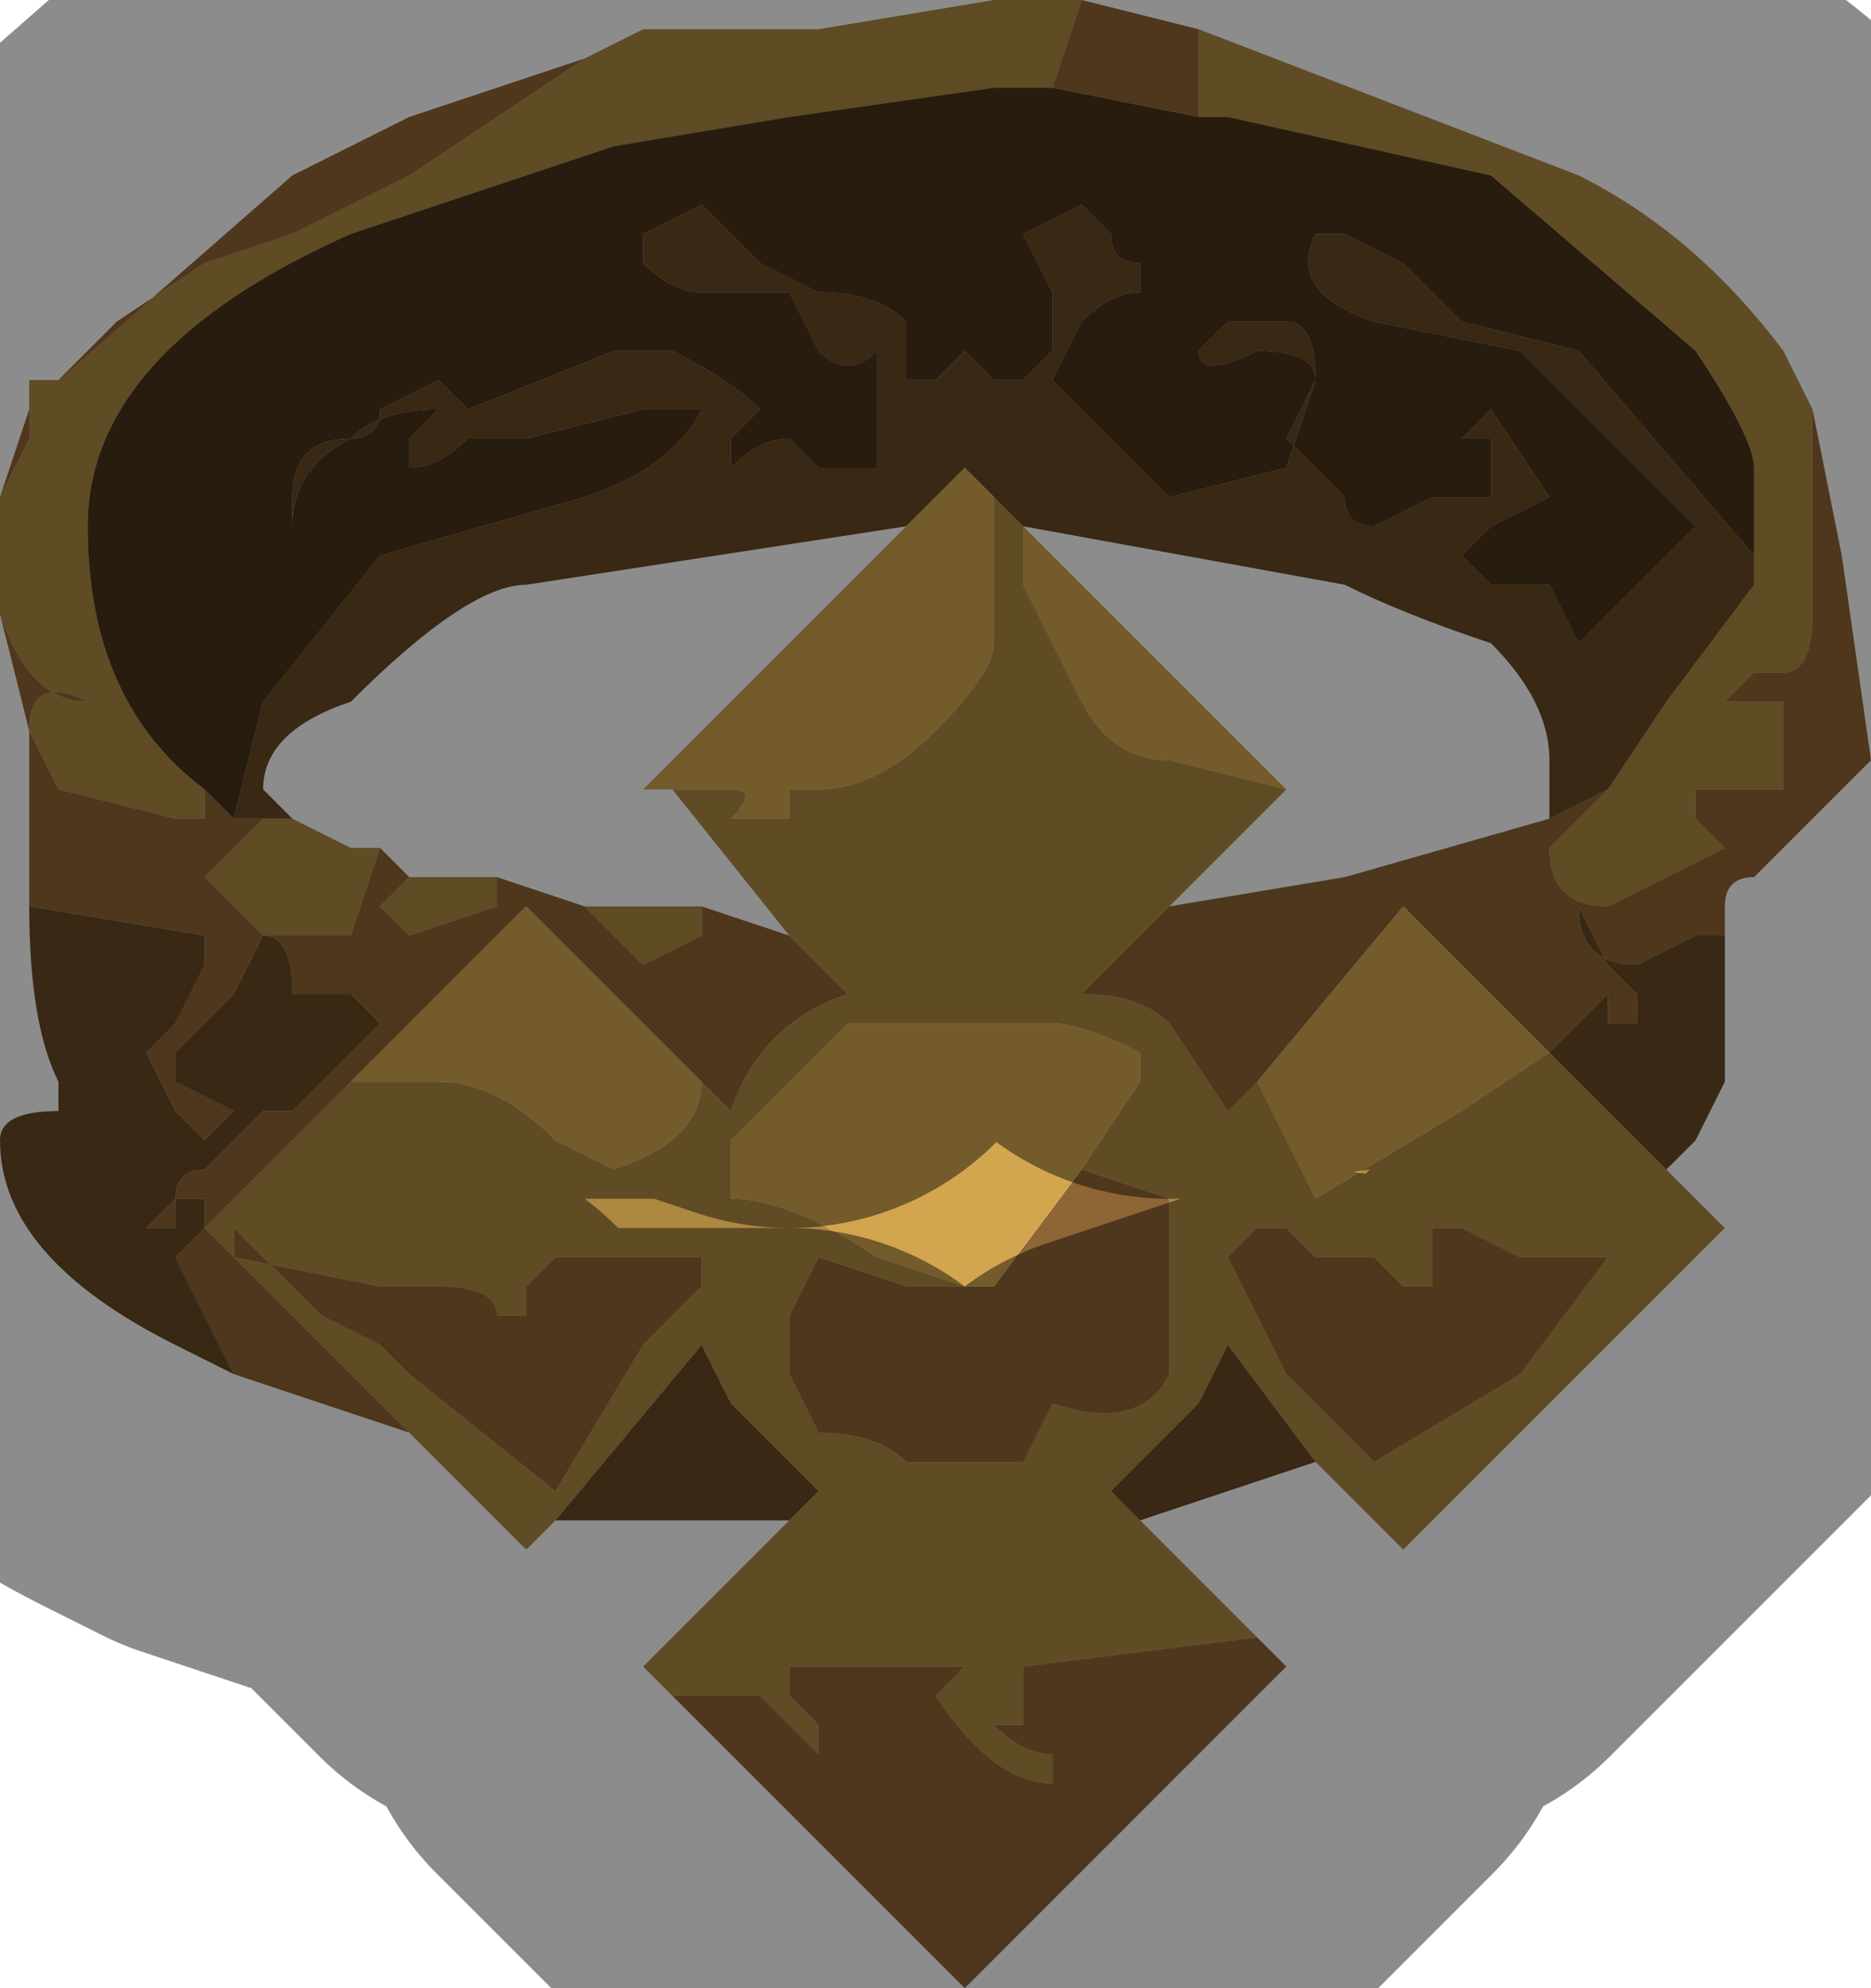 <?xml version="1.0" encoding="UTF-8" standalone="no"?>
<svg xmlns:xlink="http://www.w3.org/1999/xlink" height="3.4px" width="3.2px" xmlns="http://www.w3.org/2000/svg">
  <g transform="matrix(1.0, 0.0, 0.0, 1.0, 1.65, 1.35)">
    <path d="M-0.65 -1.25 L-0.65 -1.25 -0.55 -1.3 -0.25 -1.3 0.05 -1.35 0.2 -1.35 0.15 -1.2 0.05 -1.2 -0.3 -1.15 -0.6 -1.1 -1.05 -0.95 Q-1.5 -0.75 -1.5 -0.45 -1.5 -0.15 -1.3 0.0 L-1.3 0.05 Q-1.3 0.05 -1.35 0.05 L-1.55 0.0 -1.6 -0.1 Q-1.6 -0.2 -1.5 -0.15 L-1.5 -0.15 Q-1.6 -0.15 -1.65 -0.3 L-1.65 -0.4 -1.65 -0.5 -1.6 -0.6 -1.6 -0.65 -1.6 -0.7 -1.55 -0.7 -1.45 -0.8 -1.3 -0.9 -1.15 -0.95 -0.95 -1.05 -0.8 -1.15 -0.65 -1.25 M0.4 -1.3 L1.05 -1.05 Q1.25 -0.95 1.4 -0.75 L1.45 -0.65 1.45 -0.3 Q1.45 -0.2 1.4 -0.2 L1.35 -0.2 1.3 -0.15 1.4 -0.15 1.4 0.0 1.35 0.0 1.25 0.0 1.25 0.05 1.3 0.1 1.2 0.15 1.1 0.2 Q1.0 0.2 1.0 0.1 L1.05 0.05 1.1 0.0 1.2 -0.15 1.35 -0.35 1.35 -0.4 1.35 -0.55 Q1.35 -0.6 1.25 -0.75 L0.9 -1.05 0.45 -1.15 0.4 -1.15 0.4 -1.3 M1.2 0.65 L1.3 0.75 0.75 1.3 0.6 1.15 0.45 0.95 0.4 1.05 0.25 1.2 0.3 1.25 0.5 1.45 0.1 1.5 0.1 1.6 0.05 1.6 Q0.1 1.65 0.15 1.65 L0.15 1.7 Q0.05 1.7 -0.05 1.55 L0.0 1.5 -0.1 1.5 -0.3 1.5 -0.3 1.55 -0.25 1.6 -0.25 1.65 -0.3 1.6 -0.35 1.55 -0.5 1.55 -0.55 1.5 -0.3 1.25 -0.25 1.2 -0.4 1.05 -0.45 0.95 -0.7 1.25 -0.75 1.3 -0.95 1.1 -1.3 0.75 -1.05 0.5 -0.9 0.5 Q-0.8 0.5 -0.7 0.6 L-0.6 0.65 Q-0.45 0.6 -0.45 0.5 L-0.4 0.55 Q-0.35 0.4 -0.2 0.35 L-0.3 0.25 -0.5 0.0 -0.45 0.0 -0.4 0.0 Q-0.35 0.0 -0.4 0.05 L-0.3 0.05 -0.3 0.0 -0.25 0.0 Q-0.15 0.0 -0.05 -0.1 0.05 -0.2 0.05 -0.25 L0.05 -0.5 0.1 -0.45 0.1 -0.35 0.2 -0.15 Q0.25 -0.05 0.35 -0.05 L0.55 0.0 0.55 0.0 0.35 0.2 0.2 0.35 Q0.3 0.35 0.35 0.4 L0.45 0.55 0.5 0.5 0.6 0.7 0.85 0.55 1.0 0.45 1.2 0.65 M-1.2 0.05 L-1.15 0.05 -1.05 0.1 -1.0 0.1 -1.05 0.25 -1.2 0.25 -1.3 0.15 -1.25 0.1 -1.2 0.05 M-0.45 0.2 L-0.45 0.25 -0.55 0.3 -0.6 0.25 -0.65 0.2 -0.45 0.2 M-0.8 0.15 L-0.8 0.2 -0.95 0.25 -1.0 0.2 -0.95 0.15 -0.8 0.15 M0.2 0.65 L0.3 0.5 0.3 0.45 Q0.2 0.4 0.15 0.4 L0.0 0.4 -0.2 0.4 -0.4 0.6 -0.4 0.7 Q-0.3 0.7 -0.15 0.8 L0.0 0.85 -0.1 0.85 -0.25 0.8 -0.3 0.9 -0.3 1.0 -0.25 1.1 Q-0.15 1.1 -0.1 1.15 L0.0 1.15 0.1 1.15 0.15 1.05 Q0.3 1.1 0.35 1.0 L0.35 0.8 0.35 0.7 0.2 0.65 M-0.7 0.8 L-0.75 0.85 -0.75 0.9 -0.8 0.9 Q-0.8 0.85 -0.9 0.85 L-1.0 0.85 -1.25 0.8 -1.25 0.75 -1.1 0.9 -1.0 0.95 -0.95 1.0 -0.7 1.2 -0.55 0.95 -0.45 0.85 -0.45 0.8 -0.55 0.8 -0.7 0.8 M1.05 0.8 L0.95 0.8 0.85 0.75 0.8 0.75 0.8 0.85 0.75 0.85 0.7 0.8 0.6 0.8 0.55 0.75 0.5 0.75 0.45 0.8 0.55 1.0 0.65 1.1 0.7 1.15 0.95 1.0 1.1 0.8 1.05 0.8" fill="#ad8841" fill-rule="evenodd" stroke="none"/>
    <path d="M0.2 -1.35 L0.4 -1.3 0.4 -1.15 0.15 -1.2 0.2 -1.35 M1.45 -0.65 L1.5 -0.4 1.55 -0.05 1.35 0.15 Q1.3 0.15 1.3 0.2 L1.3 0.25 1.25 0.25 1.15 0.3 Q1.05 0.3 1.05 0.2 L1.1 0.3 1.15 0.35 1.15 0.4 1.1 0.4 1.1 0.35 1.0 0.45 0.75 0.2 0.5 0.5 0.45 0.55 0.35 0.4 Q0.3 0.35 0.2 0.35 L0.35 0.2 0.65 0.15 1.0 0.05 1.1 0.0 1.05 0.05 1.0 0.1 Q1.0 0.2 1.1 0.2 L1.2 0.15 1.3 0.1 1.25 0.05 1.25 0.0 1.35 0.0 1.4 0.0 1.4 -0.15 1.3 -0.15 1.35 -0.2 1.4 -0.2 Q1.45 -0.2 1.45 -0.3 L1.45 -0.65 M0.5 1.45 L0.55 1.5 0.0 2.05 -0.5 1.55 -0.35 1.55 -0.3 1.6 -0.25 1.65 -0.25 1.6 -0.3 1.55 -0.3 1.5 -0.1 1.5 0.0 1.5 -0.05 1.55 Q0.05 1.7 0.15 1.7 L0.15 1.65 Q0.1 1.65 0.05 1.6 L0.1 1.6 0.1 1.5 0.5 1.45 M-0.95 1.1 L-1.25 1.0 -1.35 0.8 -1.3 0.75 -1.3 0.7 -1.35 0.7 Q-1.35 0.65 -1.3 0.65 L-1.2 0.55 -1.15 0.55 -1.1 0.5 -1.0 0.4 -1.05 0.35 -1.15 0.35 Q-1.15 0.25 -1.2 0.25 L-1.25 0.35 -1.35 0.45 -1.35 0.5 -1.25 0.55 -1.3 0.6 -1.35 0.55 -1.4 0.45 -1.35 0.4 -1.3 0.3 -1.3 0.25 -1.6 0.2 -1.6 -0.1 -1.65 -0.3 -1.65 -0.4 -1.65 -0.3 Q-1.6 -0.15 -1.5 -0.15 L-1.5 -0.15 Q-1.6 -0.2 -1.6 -0.1 L-1.55 0.0 -1.35 0.05 Q-1.3 0.05 -1.3 0.05 L-1.3 0.0 -1.25 0.05 -1.2 0.05 -1.25 0.1 -1.3 0.15 -1.2 0.25 -1.05 0.25 -1.0 0.1 -0.95 0.15 -1.0 0.2 -0.95 0.25 -0.8 0.2 -0.8 0.15 -0.65 0.2 -0.6 0.25 -0.55 0.3 -0.45 0.25 -0.45 0.2 -0.3 0.25 -0.2 0.35 Q-0.35 0.4 -0.4 0.55 L-0.45 0.5 -0.75 0.2 -1.05 0.5 -1.3 0.75 -0.95 1.1 M-1.65 -0.5 L-1.6 -0.65 -1.6 -0.6 -1.65 -0.5 M-1.55 -0.7 L-1.15 -1.05 -0.95 -1.15 -0.65 -1.25 -0.8 -1.15 -0.95 -1.05 -1.15 -0.95 -1.3 -0.9 -1.45 -0.8 -1.55 -0.7 M0.0 0.85 L0.05 0.85 0.2 0.65 0.35 0.7 0.35 0.8 0.35 1.0 Q0.3 1.1 0.15 1.05 L0.1 1.15 0.0 1.15 -0.1 1.15 Q-0.15 1.1 -0.25 1.1 L-0.3 1.0 -0.3 0.9 -0.25 0.8 -0.1 0.85 0.0 0.85 M-0.7 0.8 L-0.55 0.8 -0.45 0.8 -0.45 0.85 -0.55 0.95 -0.7 1.2 -0.95 1.0 -1.0 0.95 -1.1 0.9 -1.25 0.75 -1.25 0.8 -1.0 0.85 -0.9 0.85 Q-0.8 0.85 -0.8 0.9 L-0.75 0.9 -0.75 0.85 -0.7 0.8 M-1.4 0.75 L-1.35 0.7 -1.35 0.75 -1.4 0.75 M1.05 0.8 L1.1 0.8 0.95 1.0 0.7 1.15 0.65 1.1 0.55 1.0 0.45 0.8 0.5 0.75 0.55 0.75 0.6 0.8 0.7 0.8 0.75 0.85 0.8 0.85 0.8 0.75 0.85 0.75 0.95 0.8 1.05 0.8" fill="#8e6534" fill-rule="evenodd" stroke="none"/>
    <path d="M1.3 0.25 L1.3 0.5 1.25 0.6 1.2 0.65 1.0 0.45 1.1 0.35 1.1 0.4 1.15 0.4 1.15 0.35 1.1 0.3 1.05 0.2 Q1.05 0.3 1.15 0.3 L1.25 0.25 1.3 0.25 M0.6 1.15 L0.3 1.25 0.25 1.2 0.4 1.05 0.45 0.95 0.6 1.15 M-0.3 1.25 L-0.5 1.25 -0.7 1.25 -0.7 1.25 -0.45 0.95 -0.4 1.05 -0.25 1.2 -0.3 1.25 M-1.25 1.0 L-1.35 0.95 Q-1.65 0.8 -1.65 0.6 -1.65 0.55 -1.55 0.55 L-1.55 0.5 Q-1.6 0.4 -1.6 0.2 L-1.3 0.25 -1.3 0.3 -1.35 0.4 -1.4 0.45 -1.35 0.55 -1.3 0.6 -1.25 0.55 -1.35 0.5 -1.35 0.45 -1.25 0.35 -1.2 0.25 Q-1.15 0.25 -1.15 0.35 L-1.05 0.35 -1.0 0.4 -1.1 0.5 -1.15 0.55 -1.2 0.55 -1.3 0.65 Q-1.35 0.65 -1.35 0.7 L-1.3 0.7 -1.3 0.75 -1.35 0.8 -1.25 1.0 M-1.25 0.05 L-1.2 -0.15 -1.0 -0.4 -0.65 -0.5 Q-0.5 -0.55 -0.45 -0.65 L-0.55 -0.65 -0.75 -0.6 -0.85 -0.6 Q-0.9 -0.55 -0.95 -0.55 L-0.95 -0.6 -0.9 -0.65 Q-1.0 -0.65 -1.05 -0.6 -1.15 -0.55 -1.15 -0.45 L-1.15 -0.5 Q-1.15 -0.6 -1.05 -0.6 -1.0 -0.6 -1.0 -0.65 L-0.9 -0.7 -0.85 -0.65 -0.6 -0.75 -0.5 -0.75 Q-0.4 -0.7 -0.35 -0.65 L-0.35 -0.65 -0.4 -0.6 -0.4 -0.55 Q-0.35 -0.6 -0.3 -0.6 L-0.25 -0.55 -0.15 -0.55 -0.15 -0.75 Q-0.2 -0.7 -0.25 -0.75 L-0.3 -0.85 -0.45 -0.85 Q-0.5 -0.85 -0.55 -0.9 L-0.55 -0.95 -0.45 -1.0 -0.35 -0.9 -0.25 -0.85 Q-0.15 -0.85 -0.1 -0.8 -0.1 -0.75 -0.1 -0.7 L-0.05 -0.7 0.0 -0.75 0.05 -0.7 0.1 -0.7 0.15 -0.75 0.15 -0.85 0.1 -0.95 0.2 -1.0 0.25 -0.95 Q0.25 -0.9 0.3 -0.9 L0.3 -0.85 Q0.25 -0.85 0.2 -0.8 L0.15 -0.7 Q0.15 -0.7 0.25 -0.6 L0.35 -0.5 0.55 -0.55 0.6 -0.7 Q0.6 -0.75 0.5 -0.75 0.4 -0.7 0.4 -0.75 L0.45 -0.8 0.5 -0.8 0.55 -0.8 Q0.6 -0.8 0.6 -0.7 L0.55 -0.6 0.65 -0.5 Q0.65 -0.45 0.7 -0.45 L0.8 -0.5 0.9 -0.5 0.9 -0.6 0.85 -0.6 0.9 -0.65 1.0 -0.5 0.9 -0.45 0.85 -0.4 0.9 -0.35 0.9 -0.35 Q0.95 -0.35 1.0 -0.35 L1.05 -0.25 1.15 -0.35 1.25 -0.45 1.1 -0.6 0.95 -0.75 0.7 -0.8 Q0.55 -0.85 0.6 -0.95 L0.65 -0.95 0.75 -0.9 0.85 -0.8 1.05 -0.75 1.35 -0.4 1.35 -0.35 1.2 -0.15 1.1 0.0 1.0 0.05 1.0 -0.05 Q1.0 -0.15 0.9 -0.25 0.75 -0.3 0.65 -0.35 L0.1 -0.45 0.05 -0.5 0.0 -0.55 -0.1 -0.45 -0.75 -0.35 Q-0.85 -0.35 -1.05 -0.15 -1.2 -0.1 -1.2 0.0 L-1.2 0.0 -1.15 0.05 -1.2 0.05 -1.25 0.05 M-1.4 0.75 L-1.35 0.75 -1.35 0.7 -1.4 0.75" fill="#664925" fill-rule="evenodd" stroke="none"/>
    <path d="M1.35 -0.4 L1.05 -0.75 0.85 -0.8 0.75 -0.9 0.65 -0.95 0.6 -0.95 Q0.55 -0.85 0.7 -0.8 L0.95 -0.75 1.1 -0.6 1.25 -0.45 1.15 -0.35 1.05 -0.25 1.0 -0.35 Q0.95 -0.35 0.9 -0.35 L0.9 -0.35 0.85 -0.4 0.9 -0.45 1.0 -0.5 0.9 -0.65 0.85 -0.6 0.9 -0.6 0.9 -0.5 0.8 -0.5 0.7 -0.45 Q0.65 -0.45 0.65 -0.5 L0.55 -0.6 0.6 -0.7 Q0.6 -0.8 0.55 -0.8 L0.5 -0.8 0.45 -0.8 0.4 -0.75 Q0.4 -0.7 0.5 -0.75 0.6 -0.75 0.6 -0.7 L0.55 -0.55 0.35 -0.5 0.25 -0.6 Q0.15 -0.7 0.15 -0.7 L0.2 -0.8 Q0.25 -0.85 0.3 -0.85 L0.3 -0.9 Q0.25 -0.9 0.25 -0.95 L0.2 -1.0 0.1 -0.95 0.15 -0.85 0.15 -0.75 0.1 -0.7 0.05 -0.7 0.0 -0.75 -0.05 -0.7 -0.1 -0.7 Q-0.1 -0.75 -0.1 -0.8 -0.15 -0.85 -0.25 -0.85 L-0.35 -0.9 -0.45 -1.0 -0.55 -0.95 -0.55 -0.9 Q-0.5 -0.85 -0.45 -0.85 L-0.3 -0.85 -0.25 -0.75 Q-0.2 -0.7 -0.15 -0.75 L-0.15 -0.55 -0.25 -0.55 -0.3 -0.6 Q-0.35 -0.6 -0.4 -0.55 L-0.4 -0.6 -0.35 -0.65 -0.35 -0.65 Q-0.4 -0.7 -0.5 -0.75 L-0.6 -0.75 -0.85 -0.65 -0.9 -0.7 -1.0 -0.65 Q-1.0 -0.6 -1.05 -0.6 -1.15 -0.6 -1.15 -0.5 L-1.15 -0.45 Q-1.15 -0.55 -1.05 -0.6 -1.0 -0.65 -0.9 -0.65 L-0.95 -0.6 -0.95 -0.55 Q-0.9 -0.55 -0.85 -0.6 L-0.75 -0.6 -0.55 -0.65 -0.45 -0.65 Q-0.5 -0.55 -0.65 -0.5 L-1.0 -0.4 -1.2 -0.15 -1.25 0.05 -1.3 0.0 Q-1.5 -0.15 -1.5 -0.45 -1.5 -0.75 -1.05 -0.95 L-0.6 -1.1 -0.3 -1.15 0.05 -1.2 0.15 -1.2 0.4 -1.15 0.45 -1.15 0.9 -1.05 1.25 -0.75 Q1.35 -0.6 1.35 -0.55 L1.35 -0.4" fill="#48331a" fill-rule="evenodd" stroke="none"/>
    <path d="M-0.1 -0.45 L0.0 -0.55 0.05 -0.5 0.05 -0.25 Q0.05 -0.2 -0.05 -0.1 -0.15 0.0 -0.25 0.0 L-0.3 0.0 -0.3 0.05 -0.4 0.05 Q-0.35 0.0 -0.4 0.0 L-0.45 0.0 -0.5 0.0 -0.55 0.0 -0.1 -0.45 M0.55 0.0 L0.35 -0.05 Q0.25 -0.05 0.2 -0.15 L0.1 -0.35 0.1 -0.45 0.55 0.0 M-0.45 0.5 Q-0.45 0.6 -0.6 0.65 L-0.7 0.6 Q-0.8 0.5 -0.9 0.5 L-1.05 0.5 -0.75 0.2 -0.45 0.5 M0.0 0.85 L-0.15 0.8 Q-0.3 0.7 -0.4 0.7 L-0.4 0.6 -0.2 0.4 0.0 0.4 0.15 0.4 Q0.2 0.4 0.3 0.45 L0.3 0.5 0.2 0.65 0.05 0.85 0.0 0.85 M1.0 0.45 L0.85 0.55 0.6 0.7 0.5 0.5 0.75 0.2 1.0 0.45" fill="#d2a54f" fill-rule="evenodd" stroke="none"/>
    <path d="M-0.65 -1.25 L-0.65 -1.25 -0.55 -1.3 -0.25 -1.3 0.05 -1.35 0.2 -1.35 0.4 -1.3 1.05 -1.05 Q1.25 -0.95 1.4 -0.75 L1.45 -0.65 1.5 -0.4 1.55 -0.05 1.35 0.15 Q1.3 0.15 1.3 0.2 L1.3 0.25 1.3 0.5 1.25 0.6 1.2 0.65 1.3 0.75 0.75 1.3 0.6 1.15 0.3 1.25 0.5 1.45 0.55 1.5 0.0 2.05 -0.5 1.55 -0.55 1.5 -0.3 1.25 -0.5 1.25 -0.7 1.25 -0.7 1.25 -0.75 1.3 -0.95 1.1 -1.25 1.0 -1.35 0.95 Q-1.65 0.8 -1.65 0.6 -1.65 0.55 -1.55 0.55 L-1.55 0.5 Q-1.6 0.4 -1.6 0.2 L-1.6 -0.1 -1.65 -0.3 -1.65 -0.4 -1.65 -0.5 -1.6 -0.65 -1.6 -0.7 -1.55 -0.7 -1.15 -1.05 -0.95 -1.15 -0.65 -1.25 M-1.15 0.05 L-1.2 0.0 -1.2 0.0 Q-1.2 -0.1 -1.05 -0.15 -0.85 -0.35 -0.75 -0.35 L-0.1 -0.45 -0.55 0.0 -0.5 0.0 -0.3 0.25 -0.45 0.2 -0.65 0.2 -0.8 0.15 -0.95 0.15 -1.0 0.1 -1.05 0.1 -1.15 0.05 M0.1 -0.45 L0.65 -0.35 Q0.75 -0.3 0.9 -0.25 1.0 -0.15 1.0 -0.05 L1.0 0.05 0.65 0.15 0.35 0.2 0.55 0.0 0.55 0.0 0.1 -0.45 Z" fill="none" stroke="#000000" stroke-linecap="round" stroke-linejoin="round" stroke-opacity="0.451" stroke-width="1.0"/>
  </g>
</svg>
